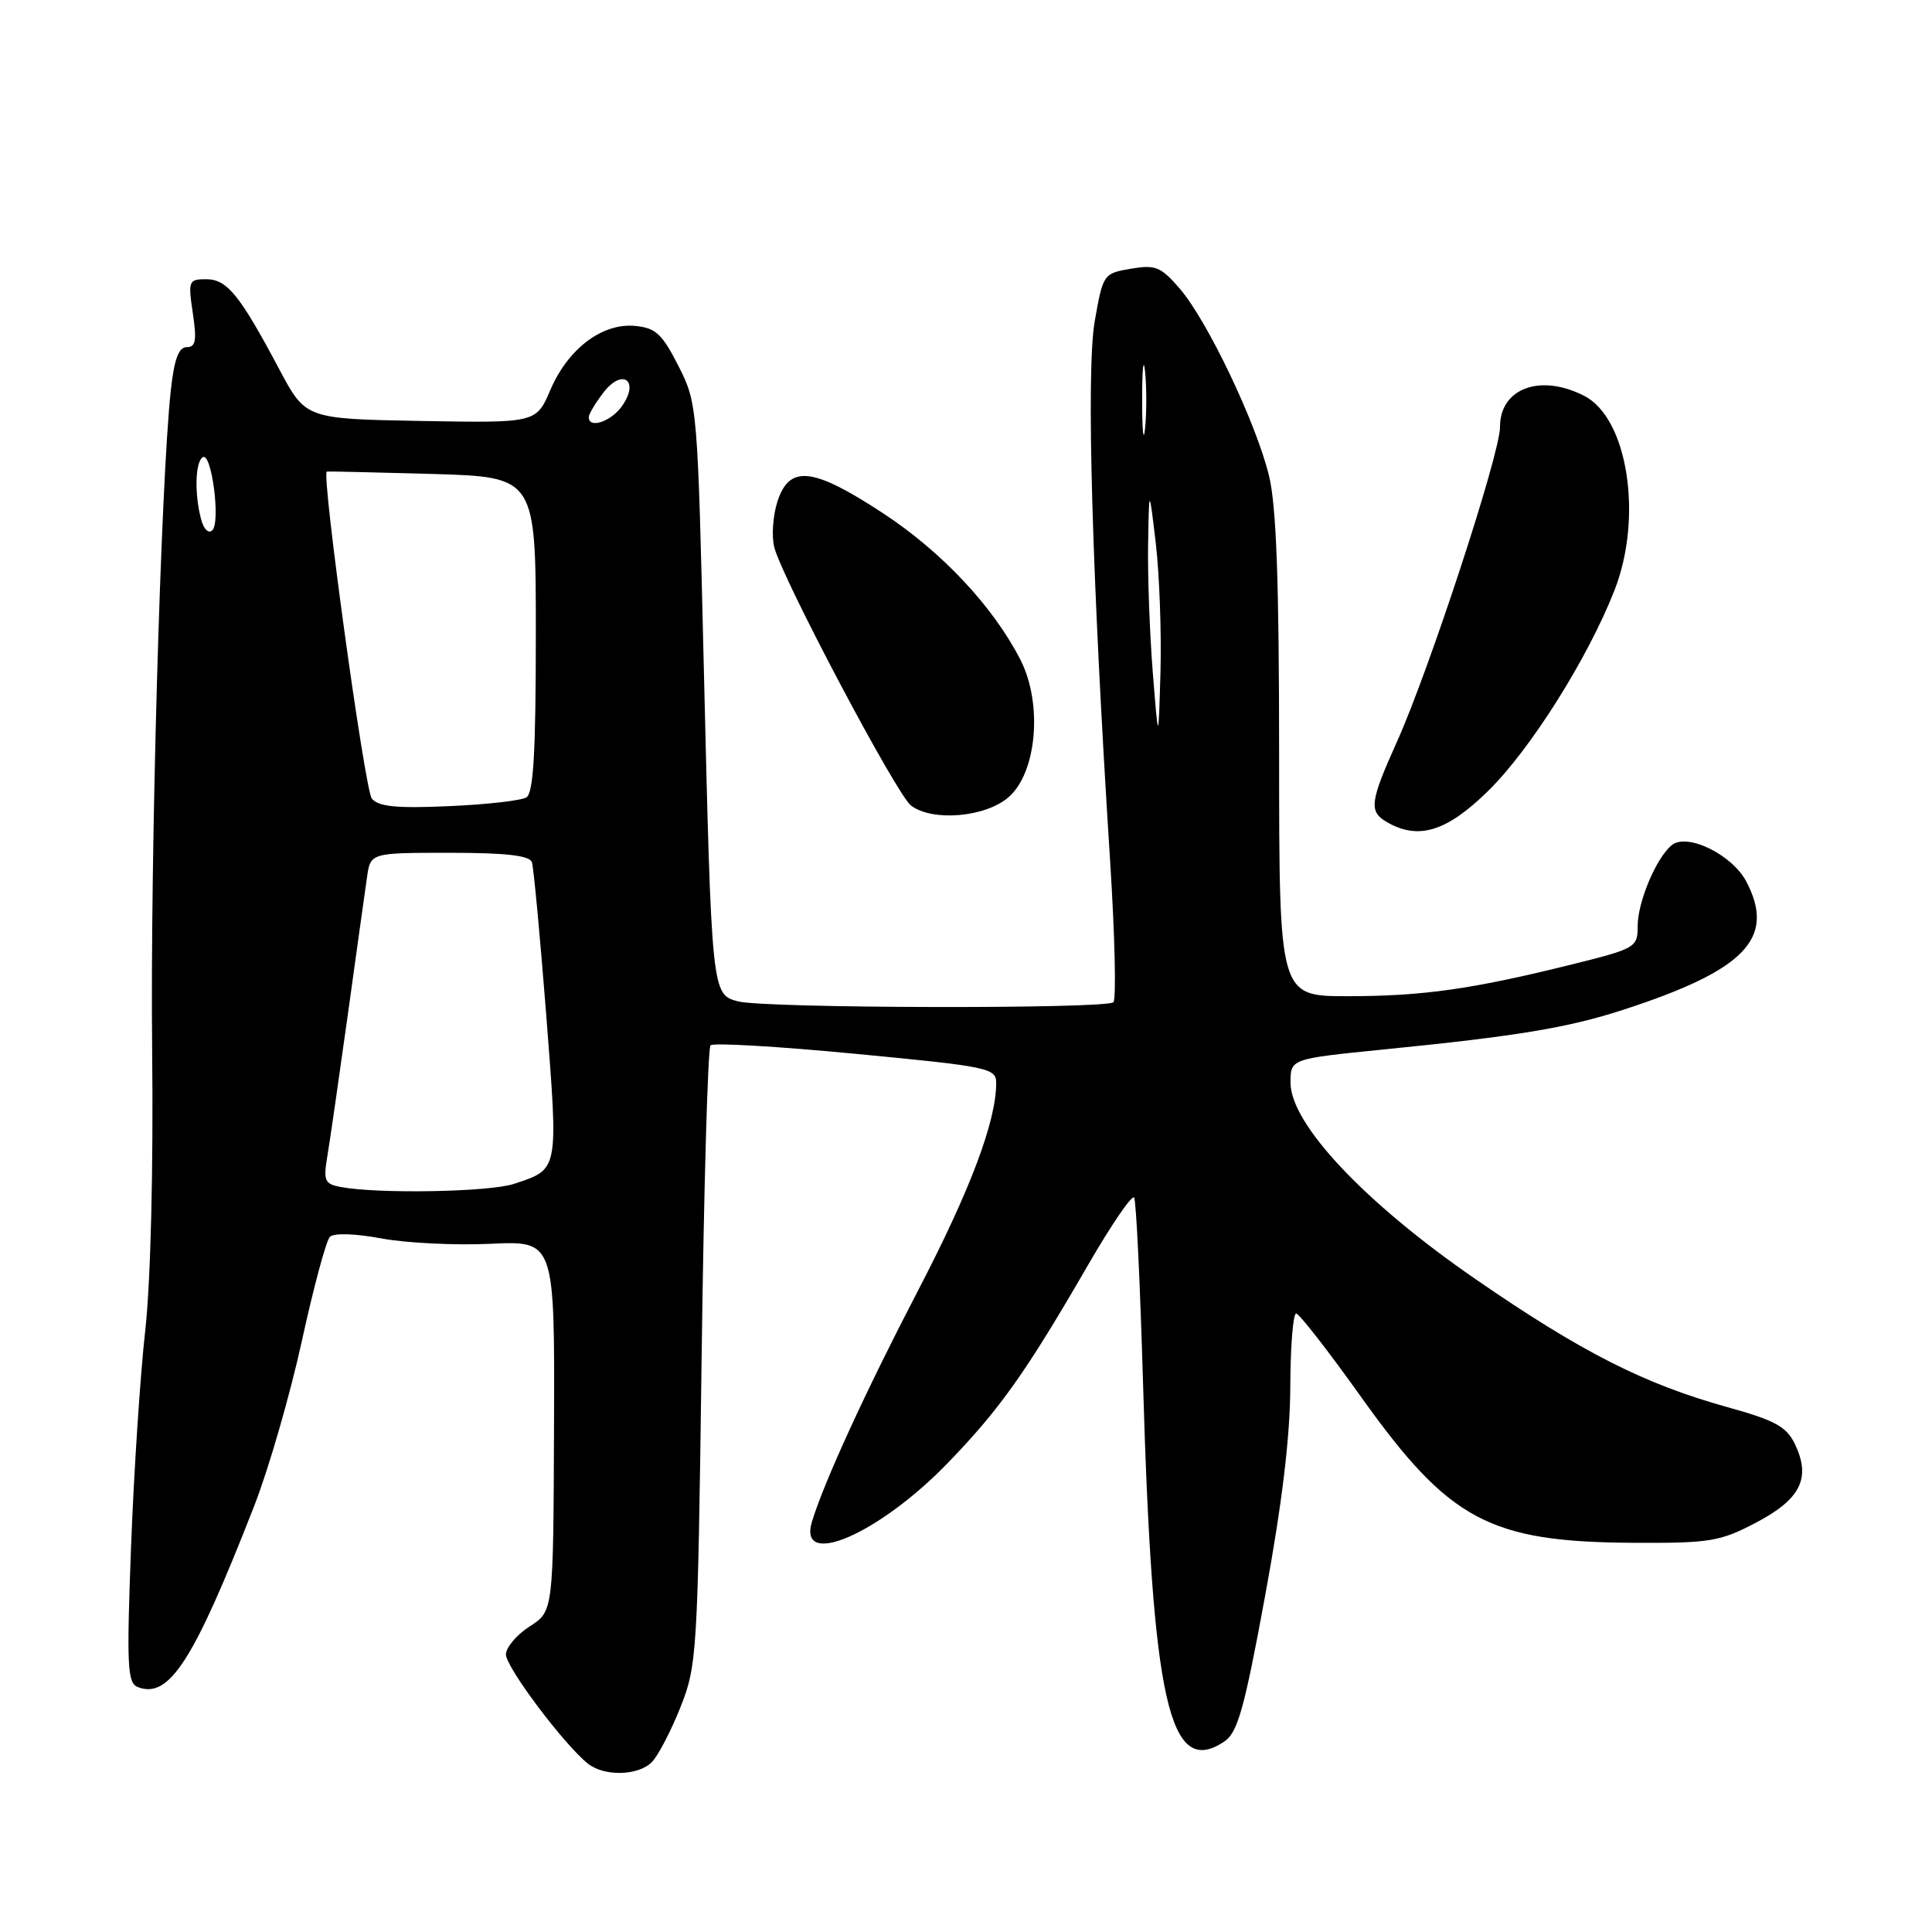 <?xml version="1.0" encoding="UTF-8" standalone="no"?>
<!DOCTYPE svg PUBLIC "-//W3C//DTD SVG 1.1//EN" "http://www.w3.org/Graphics/SVG/1.1/DTD/svg11.dtd" >
<svg xmlns="http://www.w3.org/2000/svg" xmlns:xlink="http://www.w3.org/1999/xlink" version="1.1" viewBox="0 0 256 256">
 <g >
 <path fill="currentColor"
d=" M 86.36 233.50 C 87.18 232.68 88.89 229.41 90.15 226.25 C 92.36 220.68 92.45 219.23 92.97 179.83 C 93.26 157.47 93.79 138.87 94.15 138.51 C 94.51 138.15 103.18 138.66 113.40 139.64 C 131.01 141.32 132.00 141.53 132.00 143.50 C 132.00 148.59 128.57 157.70 121.61 171.07 C 114.69 184.38 109.17 196.41 107.59 201.63 C 105.67 207.96 116.49 203.27 125.61 193.83 C 132.50 186.70 135.96 181.82 144.13 167.69 C 147.25 162.29 150.02 158.24 150.28 158.69 C 150.55 159.13 151.07 170.07 151.45 183.00 C 152.69 225.70 154.93 235.61 162.22 230.77 C 163.99 229.59 164.88 226.45 167.64 211.43 C 169.88 199.24 170.95 190.38 170.97 183.75 C 170.99 178.39 171.34 174.02 171.75 174.05 C 172.16 174.07 176.06 179.08 180.40 185.17 C 192.06 201.50 197.36 204.33 216.50 204.43 C 226.62 204.48 227.92 204.26 232.73 201.73 C 238.60 198.65 239.99 195.83 237.84 191.36 C 236.73 189.04 235.22 188.21 228.95 186.47 C 217.88 183.40 209.57 179.18 195.50 169.48 C 180.84 159.38 171.00 148.93 171.00 143.46 C 171.00 140.30 171.00 140.30 183.25 139.07 C 201.09 137.29 207.71 136.19 215.00 133.83 C 231.22 128.57 235.31 124.36 231.43 116.87 C 229.57 113.26 223.54 110.30 221.50 112.00 C 219.44 113.71 217.00 119.51 217.00 122.71 C 217.00 125.54 216.75 125.69 208.25 127.80 C 195.03 131.08 188.52 132.00 178.57 132.00 C 169.50 132.00 169.50 132.00 169.49 100.25 C 169.49 77.03 169.13 67.02 168.14 63.00 C 166.42 55.98 159.97 42.47 156.32 38.24 C 153.81 35.34 153.10 35.05 149.83 35.61 C 146.21 36.23 146.15 36.32 145.05 42.61 C 143.91 49.20 144.68 76.35 147.11 114.30 C 147.73 124.08 147.92 132.41 147.53 132.80 C 146.61 133.71 101.34 133.62 97.81 132.69 C 94.30 131.78 94.29 131.71 93.26 88.50 C 92.44 53.82 92.41 53.45 89.90 48.50 C 87.75 44.26 86.89 43.45 84.18 43.19 C 79.83 42.76 75.28 46.18 72.93 51.66 C 71.05 56.05 71.05 56.05 55.77 55.78 C 40.50 55.50 40.50 55.50 37.00 48.92 C 31.76 39.06 30.09 37.00 27.32 37.00 C 24.99 37.00 24.91 37.21 25.55 41.50 C 26.09 45.12 25.94 46.00 24.74 46.00 C 23.67 46.00 23.08 47.61 22.63 51.75 C 21.30 64.02 19.89 113.76 20.16 139.00 C 20.33 155.04 19.97 169.78 19.24 176.35 C 18.57 182.32 17.73 195.24 17.36 205.07 C 16.77 220.82 16.88 223.02 18.27 223.55 C 22.42 225.14 25.65 220.11 33.67 199.58 C 35.59 194.67 38.43 184.84 39.99 177.72 C 41.54 170.61 43.22 164.38 43.71 163.89 C 44.24 163.36 47.05 163.45 50.55 164.10 C 53.82 164.71 60.33 165.03 65.00 164.81 C 73.50 164.41 73.50 164.41 73.41 188.95 C 73.32 213.50 73.32 213.50 70.20 215.50 C 68.48 216.60 67.06 218.27 67.04 219.21 C 67.00 220.88 74.82 231.28 77.94 233.72 C 80.11 235.41 84.56 235.30 86.36 233.50 Z  M 197.24 104.75 C 202.83 99.25 210.42 87.18 213.93 78.21 C 217.72 68.53 215.70 55.45 209.95 52.47 C 204.13 49.46 198.74 51.44 198.76 56.58 C 198.77 60.12 189.36 88.84 185.08 98.34 C 181.52 106.25 181.36 107.53 183.75 108.92 C 187.94 111.36 191.71 110.20 197.24 104.75 Z  M 133.62 105.65 C 137.39 102.41 138.19 93.25 135.21 87.42 C 131.60 80.37 124.82 73.14 117.03 68.02 C 107.73 61.92 104.63 61.56 103.03 66.40 C 102.42 68.27 102.22 71.01 102.59 72.50 C 103.62 76.60 118.82 105.32 120.72 106.75 C 123.57 108.89 130.54 108.30 133.62 105.65 Z  M 45.13 157.28 C 43.01 156.88 42.83 156.45 43.38 153.17 C 43.72 151.15 44.93 142.75 46.08 134.50 C 47.22 126.25 48.37 118.04 48.63 116.25 C 49.09 113.00 49.09 113.00 59.58 113.00 C 67.08 113.00 70.18 113.36 70.48 114.25 C 70.71 114.94 71.56 124.05 72.38 134.50 C 73.99 155.33 74.08 154.88 68.10 156.87 C 64.84 157.95 50.08 158.22 45.13 157.28 Z  M 49.27 105.82 C 48.34 104.71 42.57 62.77 43.30 62.49 C 43.41 62.44 49.69 62.59 57.25 62.80 C 71.00 63.20 71.00 63.20 71.00 84.04 C 71.00 99.63 70.69 105.08 69.75 105.66 C 69.06 106.08 64.43 106.61 59.46 106.82 C 52.57 107.13 50.15 106.89 49.27 105.82 Z  M 152.75 89.10 C 152.34 83.92 152.06 76.27 152.13 72.10 C 152.26 64.50 152.26 64.50 153.15 72.00 C 153.63 76.12 153.91 83.78 153.77 89.00 C 153.50 98.50 153.50 98.50 152.75 89.10 Z  M 26.65 68.82 C 25.75 65.46 25.86 61.20 26.87 60.58 C 28.03 59.86 29.25 69.15 28.14 70.26 C 27.64 70.76 27.00 70.14 26.65 68.82 Z  M 151.34 53.00 C 151.34 48.88 151.51 47.19 151.73 49.25 C 151.94 51.31 151.94 54.69 151.73 56.75 C 151.51 58.81 151.34 57.12 151.34 53.00 Z  M 78.02 55.25 C 78.03 54.84 78.91 53.38 79.97 52.00 C 82.47 48.74 84.79 50.43 82.43 53.79 C 80.97 55.88 77.97 56.87 78.02 55.25 Z "/>
</g>
</svg>